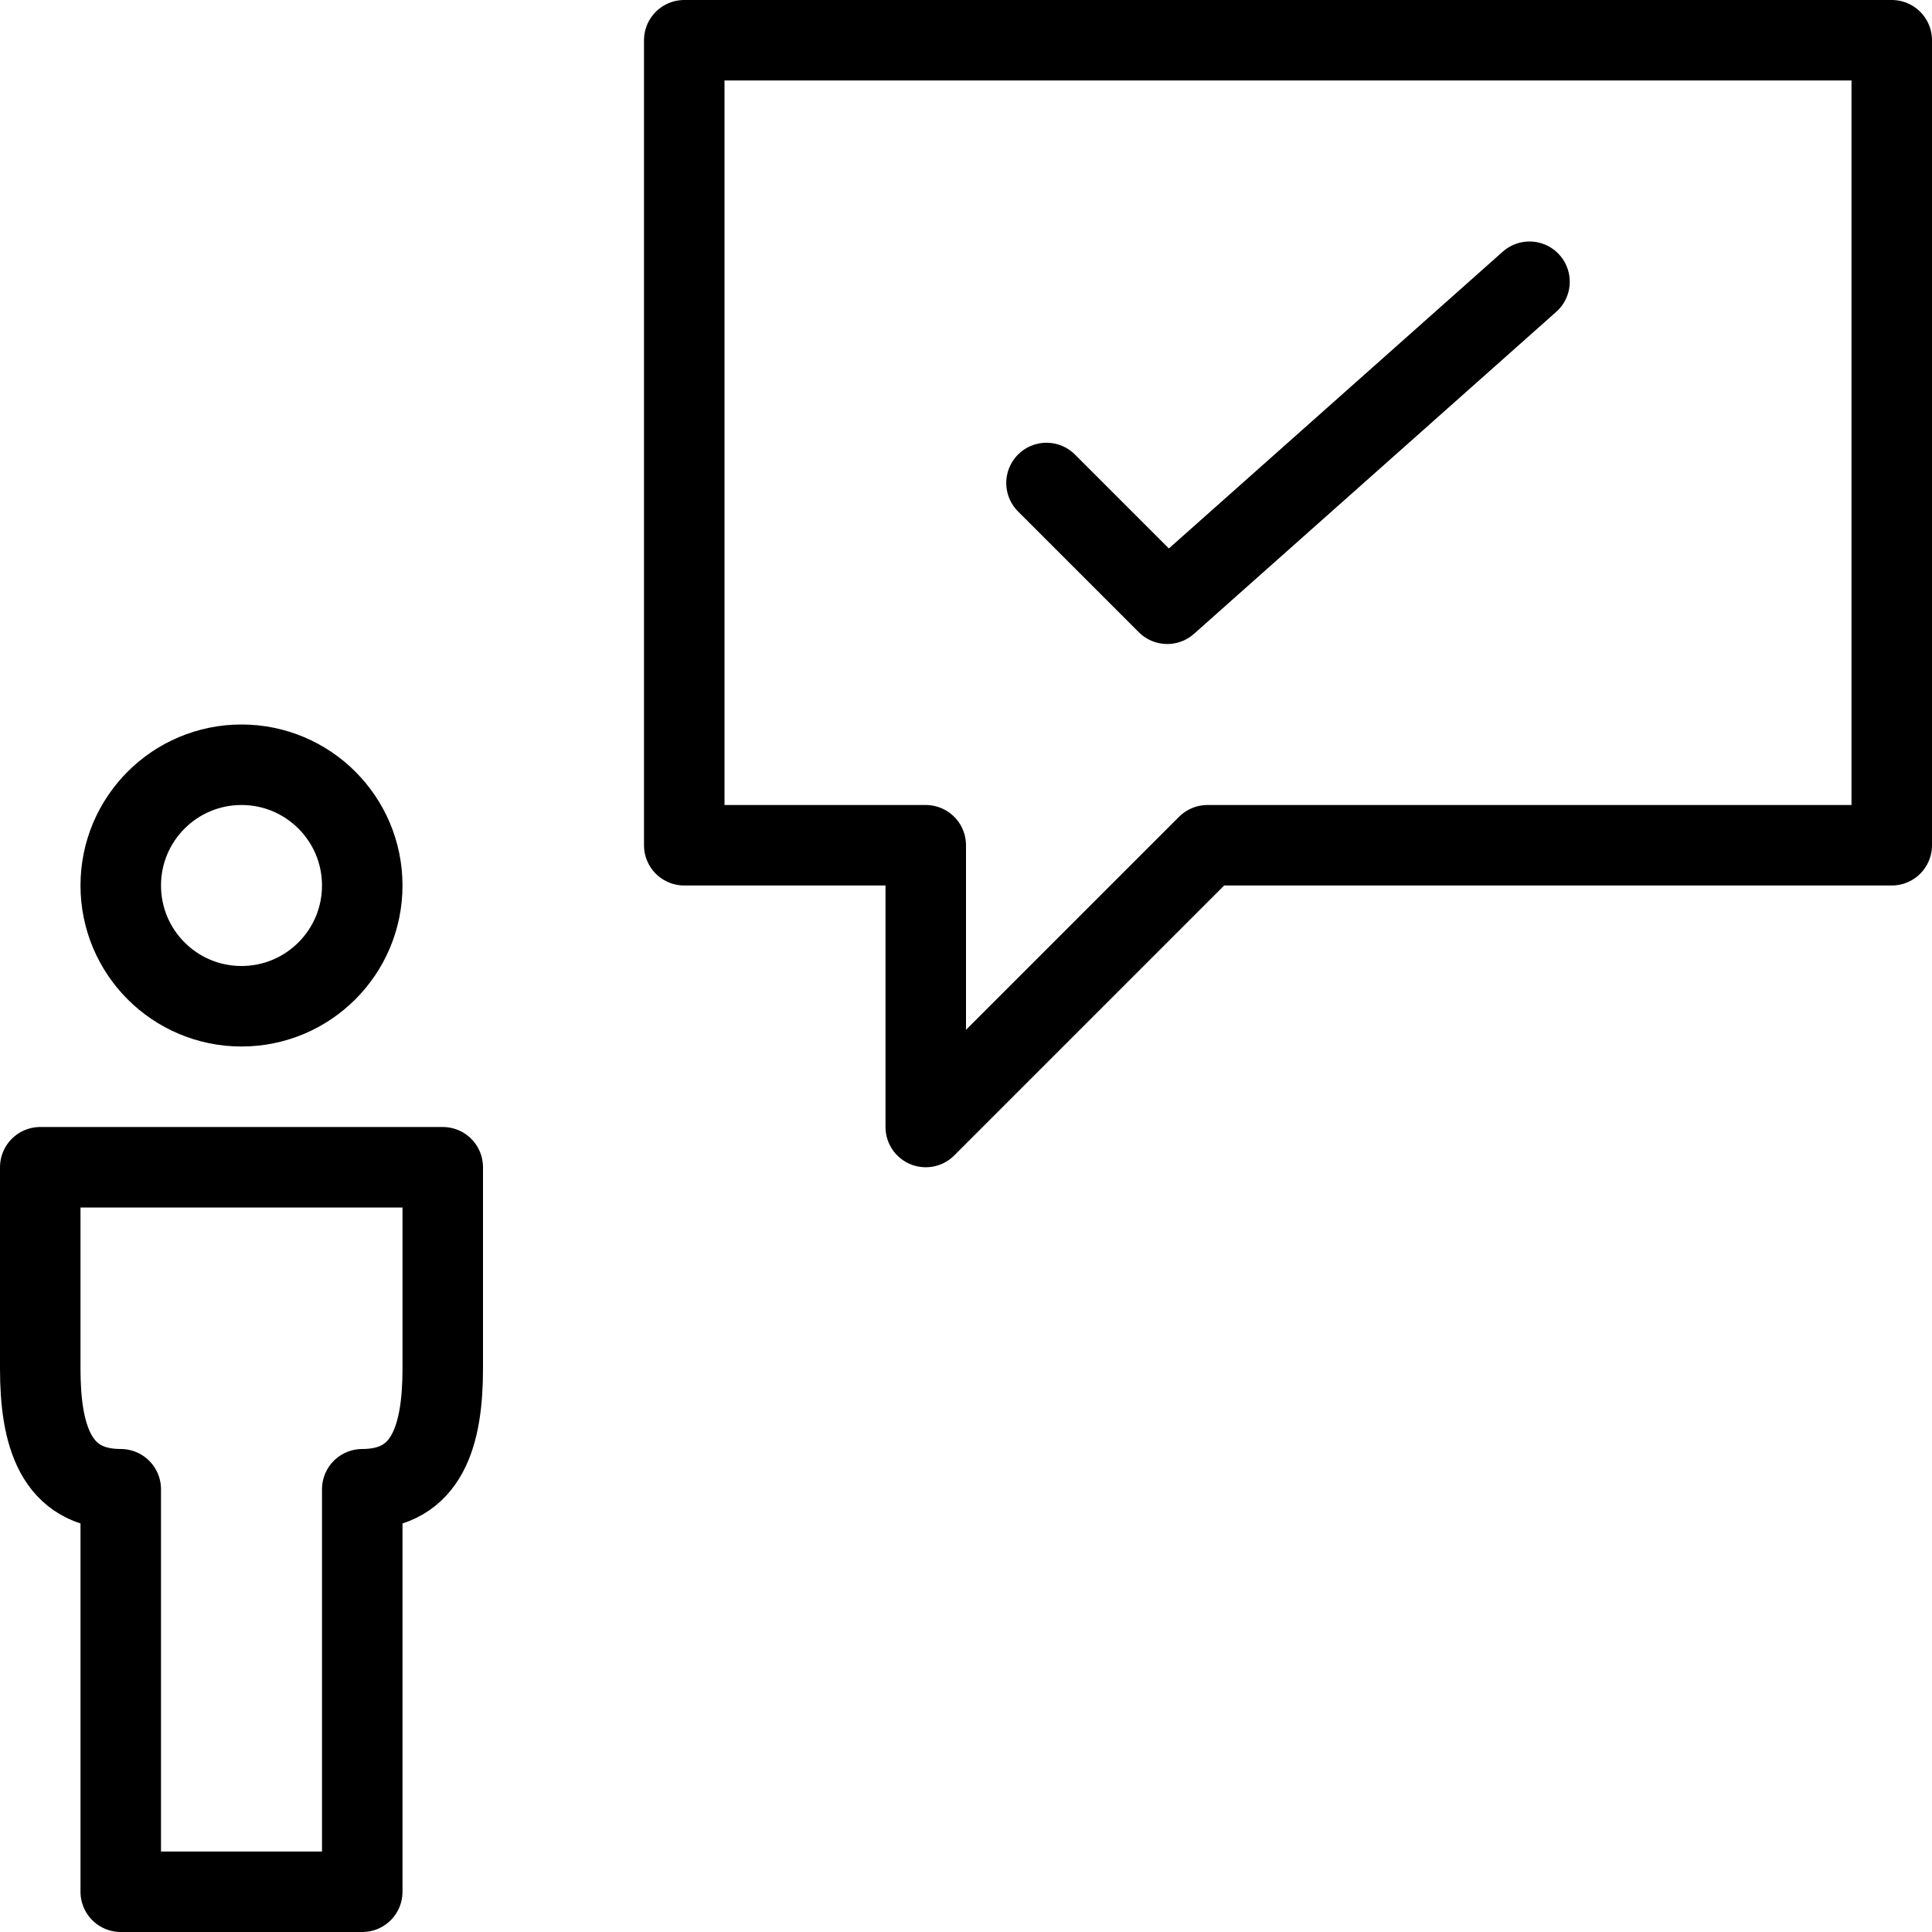 <svg xmlns="http://www.w3.org/2000/svg" viewBox="0 0 144 144"><path d="M3,87v15c0,4.9,1.1,9,6,9v30H27V111c4.9,0,6-4.1,6-9V87Z" style="fill:none;stroke:#000;stroke-linejoin:round;stroke-width:6px"/><circle cx="18" cy="66" r="9" style="fill:none;stroke:#000;stroke-linejoin:round;stroke-width:6px"/><polygon points="51 63 69 63 69 84 90 63 141 63 141 3 51 3 51 63" style="fill:none;stroke:#000;stroke-linejoin:round;stroke-width:6px"/><polyline points="114 21 87 45 78 36" style="fill:none;stroke:#000;stroke-linecap:round;stroke-linejoin:round;stroke-width:6px"/><rect width="144" height="144" style="fill:none"/></svg>